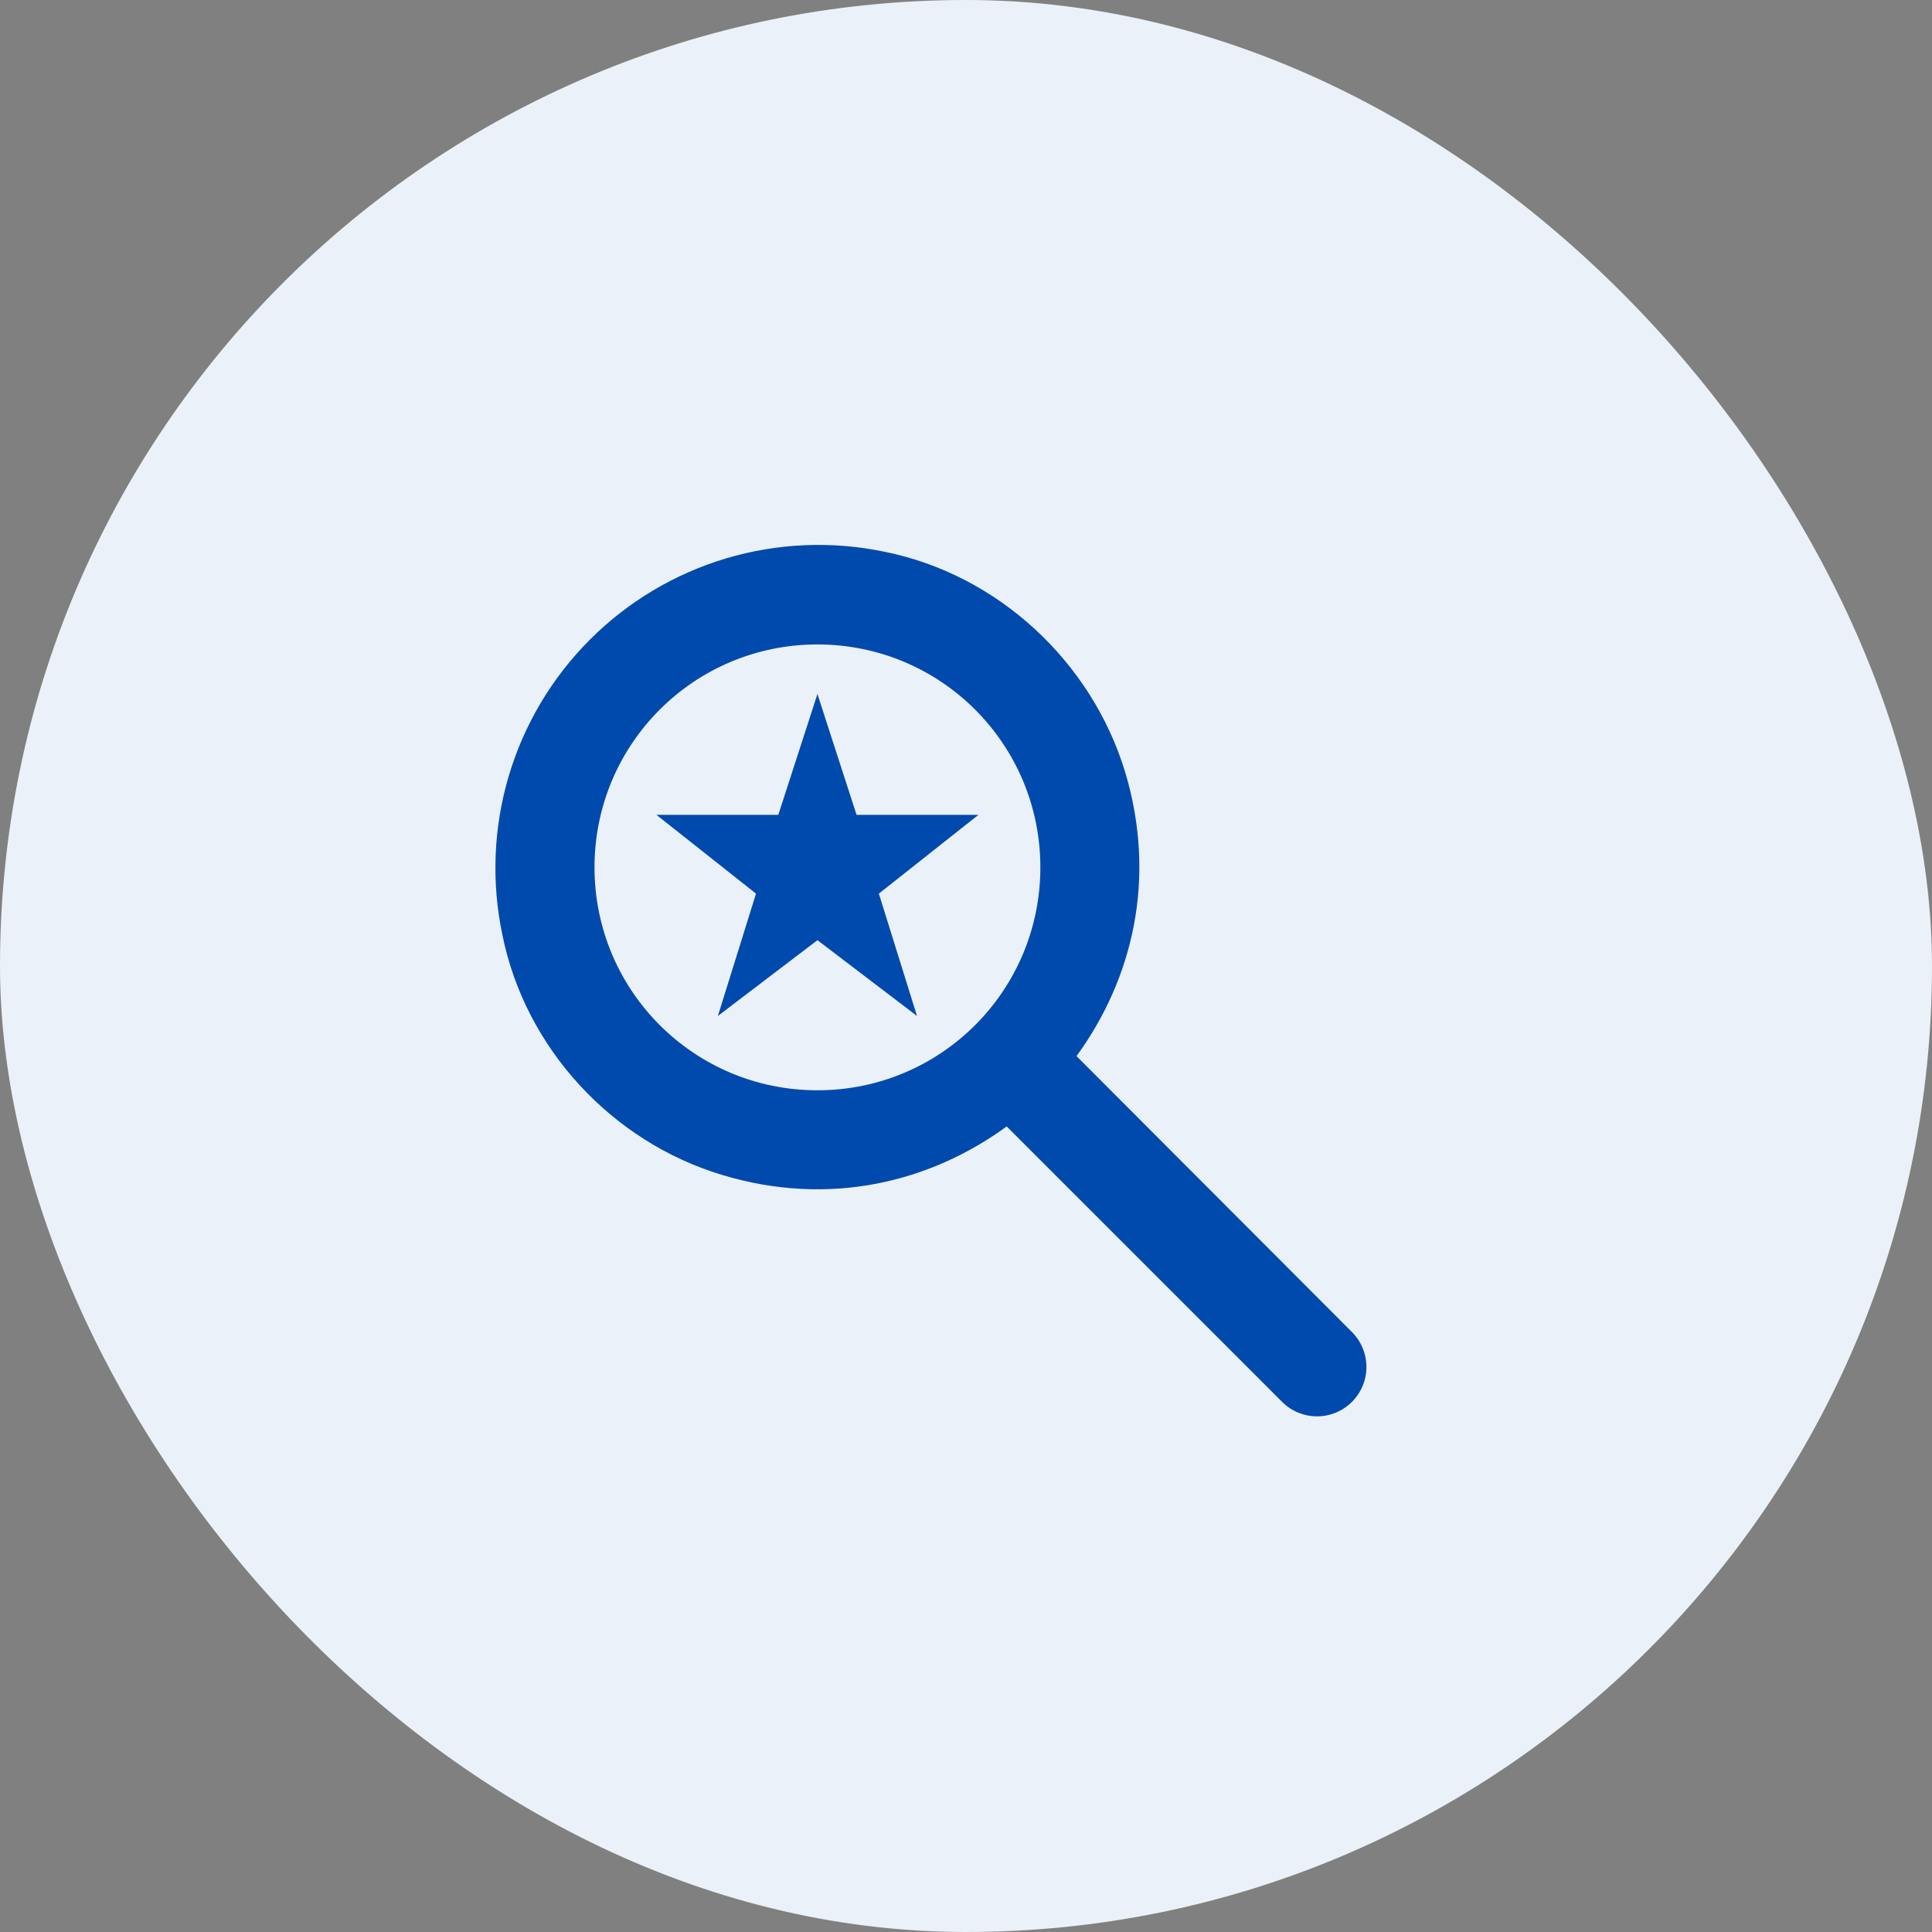 <svg width="39" height="39" viewBox="0 0 39 39" fill="none" xmlns="http://www.w3.org/2000/svg">
<rect x="0" y="0" width="39" height="39" fill="#808080" stroke="none"/>
<rect width="39" height="39" rx="19.5" fill="#EBF1F9"/>
<path d="M21.731 21.319C22.861 19.769 23.361 17.739 22.711 15.579C22.031 13.349 20.141 11.599 17.861 11.139C16.799 10.916 15.699 10.962 14.659 11.271C13.62 11.581 12.674 12.145 11.907 12.913C11.14 13.681 10.577 14.627 10.269 15.667C9.961 16.707 9.917 17.808 10.141 18.869C10.601 21.159 12.351 23.049 14.581 23.719C16.741 24.369 18.771 23.869 20.321 22.739L25.881 28.299C26.068 28.486 26.321 28.591 26.586 28.591C26.85 28.591 27.104 28.486 27.291 28.299C27.478 28.112 27.583 27.859 27.583 27.594C27.583 27.33 27.478 27.076 27.291 26.889L21.731 21.319ZM16.501 22.009C14.011 22.009 12.001 19.999 12.001 17.509C12.001 15.019 14.011 13.009 16.501 13.009C18.991 13.009 21.001 15.019 21.001 17.509C21.001 19.999 18.991 22.009 16.501 22.009Z" fill="#004AAD"/>
<path d="M17.291 16.449L16.501 14.009L15.711 16.449H13.251L15.261 18.039L14.491 20.509L16.501 18.979L18.511 20.509L17.741 18.039L19.751 16.449H17.291Z" fill="#004AAD"/>
</svg>
